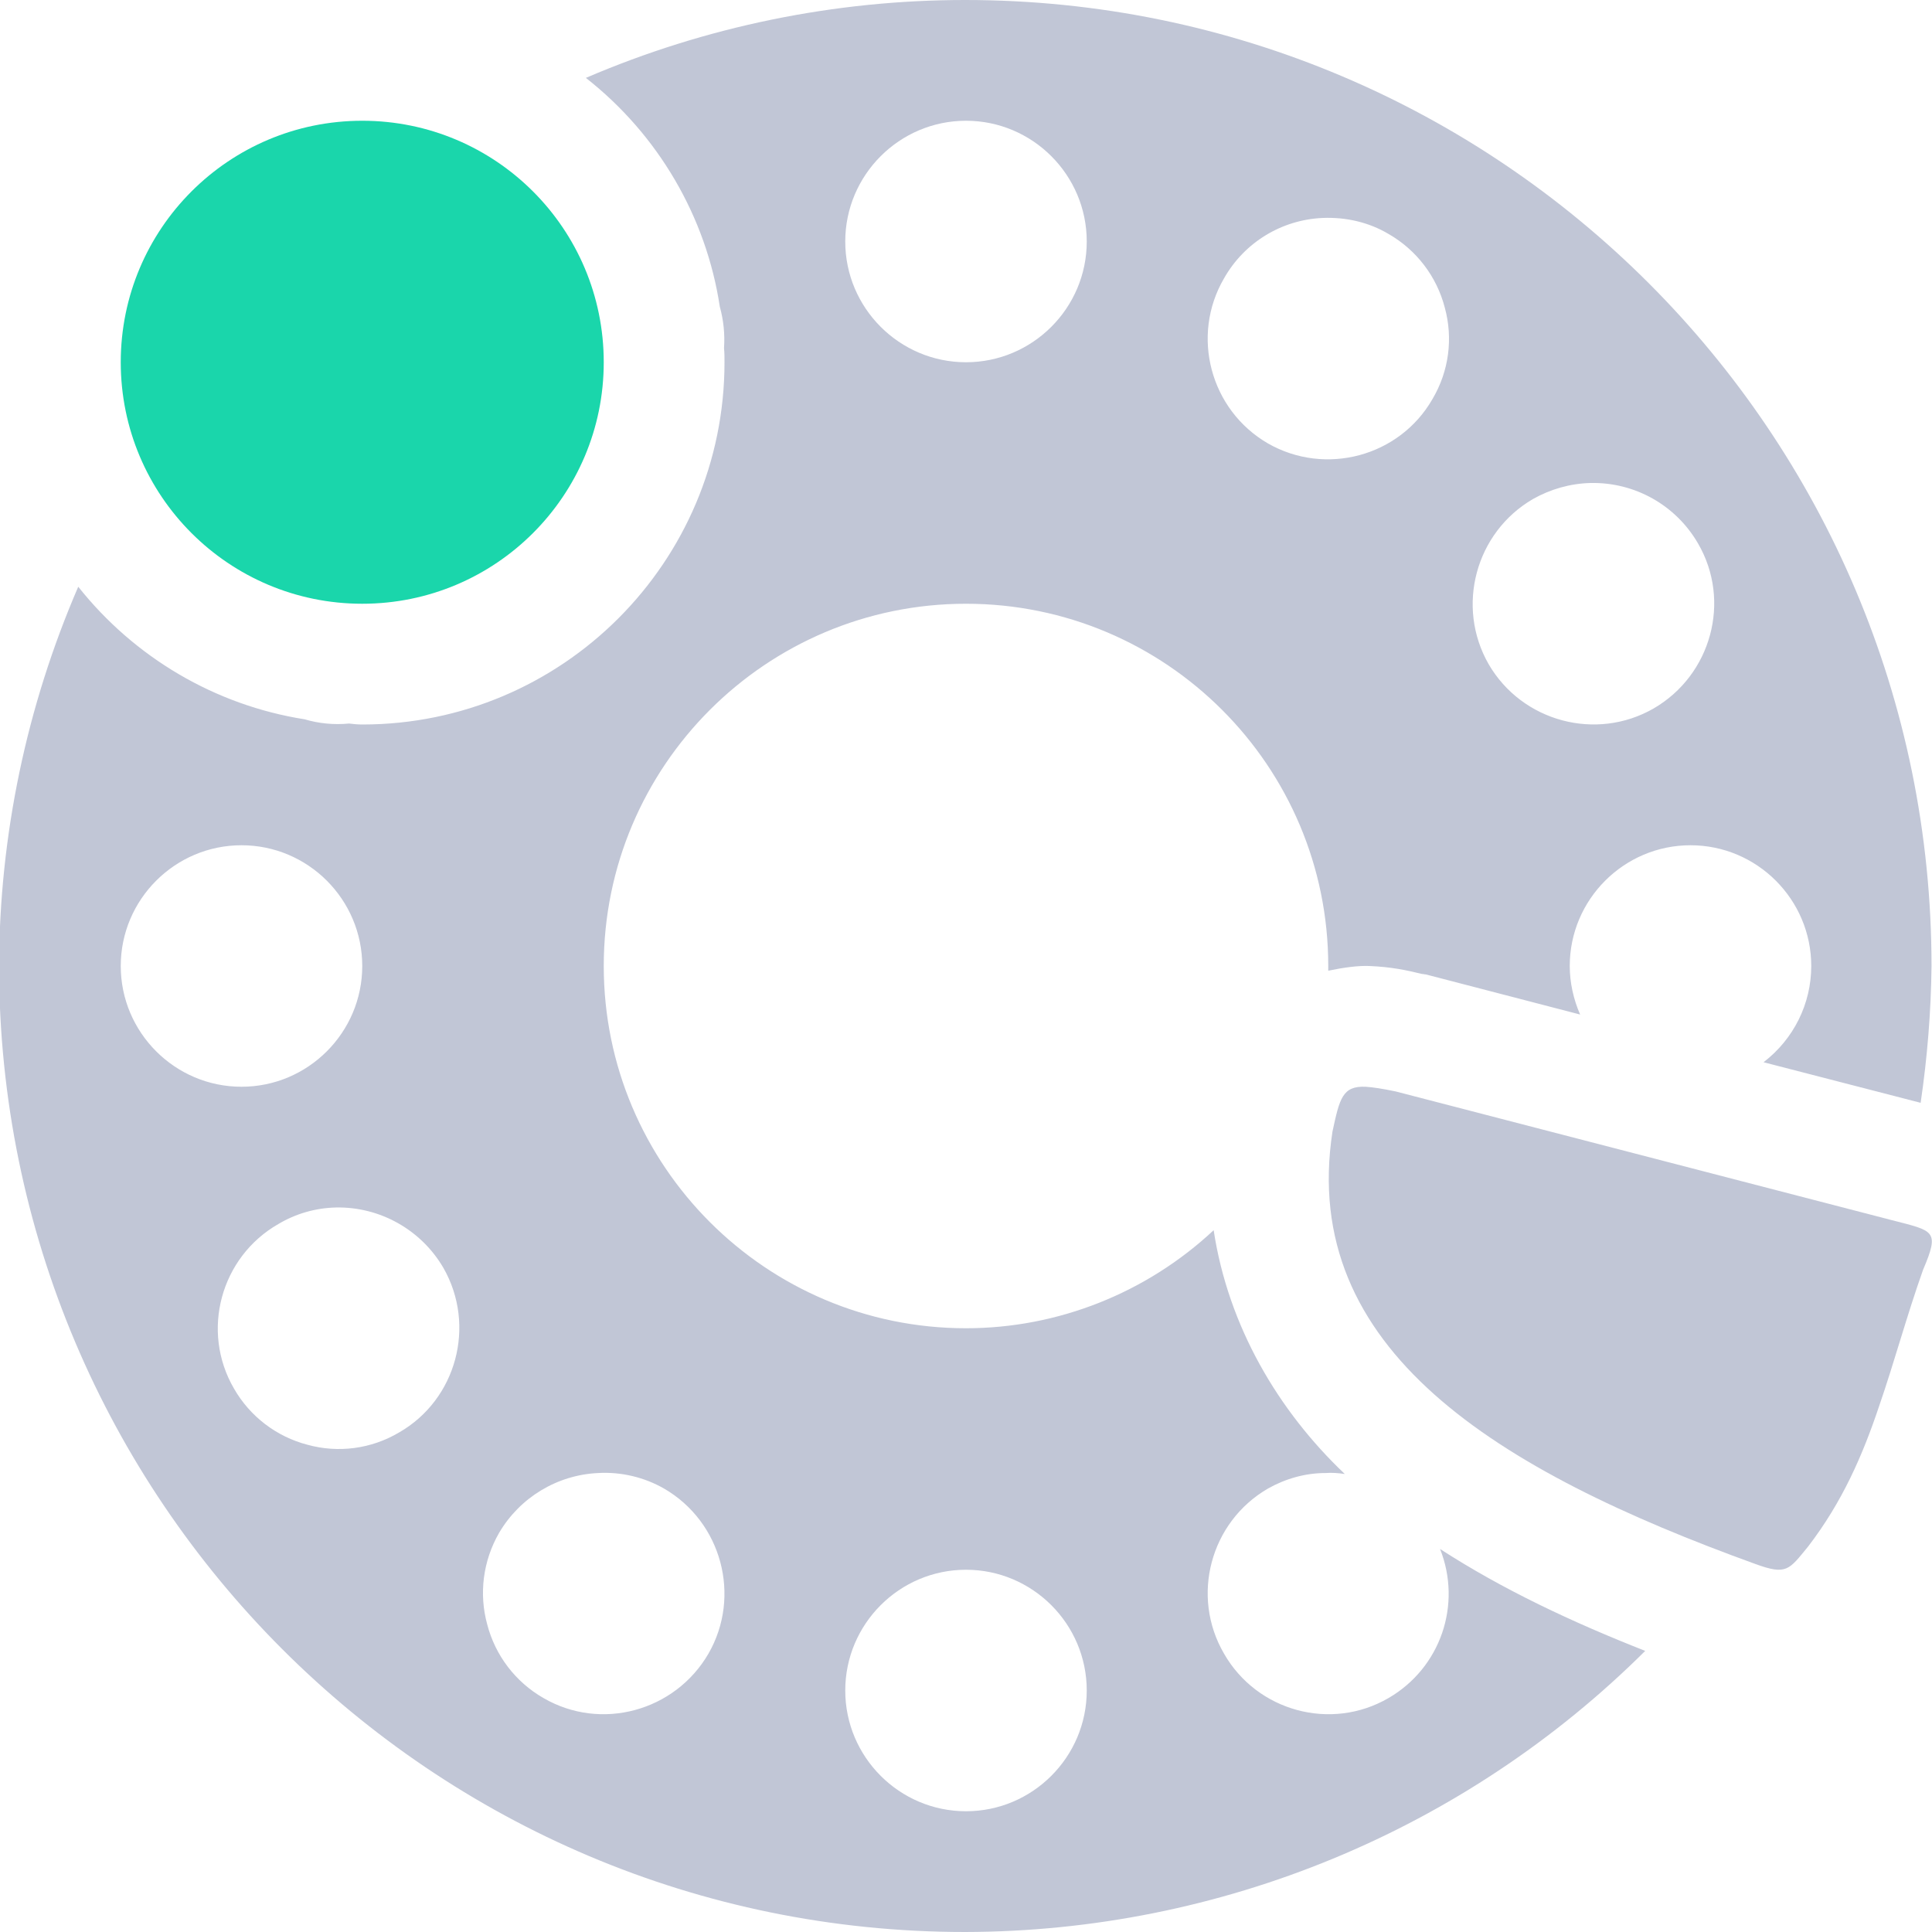 
<svg xmlns="http://www.w3.org/2000/svg" xmlns:xlink="http://www.w3.org/1999/xlink" width="16px" height="16px" viewBox="0 0 16 16" version="1.1">
<g id="surface1">
<path style=" stroke:none;fill-rule:nonzero;fill:#c1c6d6;fill-opacity:1;" d="M 7.992 0 C 6.914 0 5.844 0.219 4.852 0.645 C 5.449 1.113 5.848 1.793 5.961 2.539 C 5.992 2.652 6.004 2.766 5.996 2.883 C 6 2.922 6 2.961 6 3 C 6 4.656 4.656 6 3 6 C 2.961 6 2.926 5.996 2.891 5.992 C 2.766 6.004 2.641 5.992 2.523 5.957 C 1.781 5.84 1.113 5.445 0.648 4.859 C 0.219 5.852 -0.004 6.918 -0.008 8 C -0.004 12.418 3.574 16 7.992 16 C 10.105 15.996 12.129 15.16 13.625 13.672 C 13.02 13.434 12.445 13.164 11.926 12.828 C 12.109 13.289 11.93 13.812 11.5 14.062 C 11.023 14.34 10.41 14.172 10.137 13.695 C 9.859 13.219 10.023 12.605 10.5 12.328 C 10.645 12.246 10.809 12.199 10.977 12.199 C 11.031 12.195 11.082 12.199 11.137 12.207 C 10.586 11.684 10.172 10.984 10.051 10.188 C 9.496 10.707 8.762 11 8 11 C 6.344 11 5 9.656 5 8 C 5 6.344 6.344 5 8 5 C 9.656 5 11 6.344 11 8 C 11 8.016 11 8.027 11 8.039 C 11.129 8.012 11.25 7.996 11.34 8 C 11.527 8.008 11.648 8.035 11.777 8.066 C 11.789 8.066 11.797 8.07 11.809 8.07 L 13.086 8.402 C 13.031 8.277 13 8.137 13 8 C 13 7.449 13.449 7 14 7 C 14.551 7 15 7.449 15 8 C 15 8.312 14.855 8.605 14.605 8.797 L 15.906 9.133 C 15.961 8.758 15.992 8.379 15.996 8 C 15.996 3.582 12.414 0 7.992 0 Z M 8 1 C 8.551 1 9 1.449 9 2 C 9 2.551 8.551 3 8 3 C 7.449 3 7 2.551 7 2 C 7 1.449 7.449 1 8 1 Z M 10.953 1.805 C 11.145 1.797 11.336 1.84 11.5 1.938 C 11.73 2.07 11.898 2.289 11.965 2.547 C 12.035 2.801 12 3.074 11.863 3.305 C 11.59 3.781 10.977 3.945 10.5 3.672 C 10.023 3.395 9.859 2.781 10.137 2.305 C 10.305 2.008 10.613 1.82 10.953 1.805 Z M 13.172 4 C 13.539 3.992 13.879 4.184 14.062 4.5 C 14.34 4.977 14.172 5.59 13.695 5.867 C 13.219 6.141 12.605 5.977 12.328 5.5 C 12.055 5.023 12.219 4.41 12.695 4.133 C 12.84 4.051 13.004 4.004 13.172 4 Z M 2 7 C 2.551 7 3 7.449 3 8 C 3 8.551 2.551 9 2 9 C 1.449 9 1 8.551 1 8 C 1 7.449 1.449 7 2 7 Z M 2.781 10 C 3.145 9.992 3.488 10.184 3.672 10.5 C 3.945 10.977 3.781 11.59 3.305 11.863 C 3.074 12 2.801 12.035 2.547 11.965 C 2.289 11.898 2.07 11.73 1.938 11.5 C 1.66 11.023 1.828 10.41 2.305 10.137 C 2.449 10.051 2.613 10.004 2.781 10 Z M 4.953 12.199 C 5.145 12.188 5.336 12.234 5.5 12.328 C 5.977 12.605 6.141 13.219 5.867 13.695 C 5.59 14.172 4.977 14.34 4.5 14.062 C 4.27 13.93 4.102 13.711 4.035 13.453 C 3.965 13.199 4 12.926 4.133 12.695 C 4.305 12.402 4.613 12.215 4.953 12.199 Z M 8 13 C 8.551 13 9 13.449 9 14 C 9 14.551 8.551 15 8 15 C 7.449 15 7 14.551 7 14 C 7 13.449 7.449 13 8 13 Z M 8 13 "/>
<path style=" stroke:none;fill-rule:nonzero;fill:rgb(10.196%,83.922%,67.059%);fill-opacity:1;" d="M 3 1 C 1.895 1 1 1.895 1 3 C 1 4.105 1.895 5 3 5 C 4.105 5 5 4.105 5 3 C 5 1.895 4.105 1 3 1 Z M 3 1 "/>
<path style=" stroke:none;fill-rule:nonzero;fill:#c1c6d6;fill-opacity:1;" d="M 11.309 9 C 11.117 8.992 11.094 9.098 11.035 9.371 C 10.758 11.176 12.391 12.176 14.539 12.953 C 14.797 13.047 14.816 13 14.973 12.809 C 15.258 12.438 15.426 12.051 15.562 11.645 C 15.688 11.281 15.789 10.902 15.926 10.516 C 16.066 10.188 16.016 10.195 15.668 10.105 L 11.559 9.039 C 11.449 9.016 11.371 9.004 11.309 9 Z M 11.309 9 "/>
</g>
</svg>
